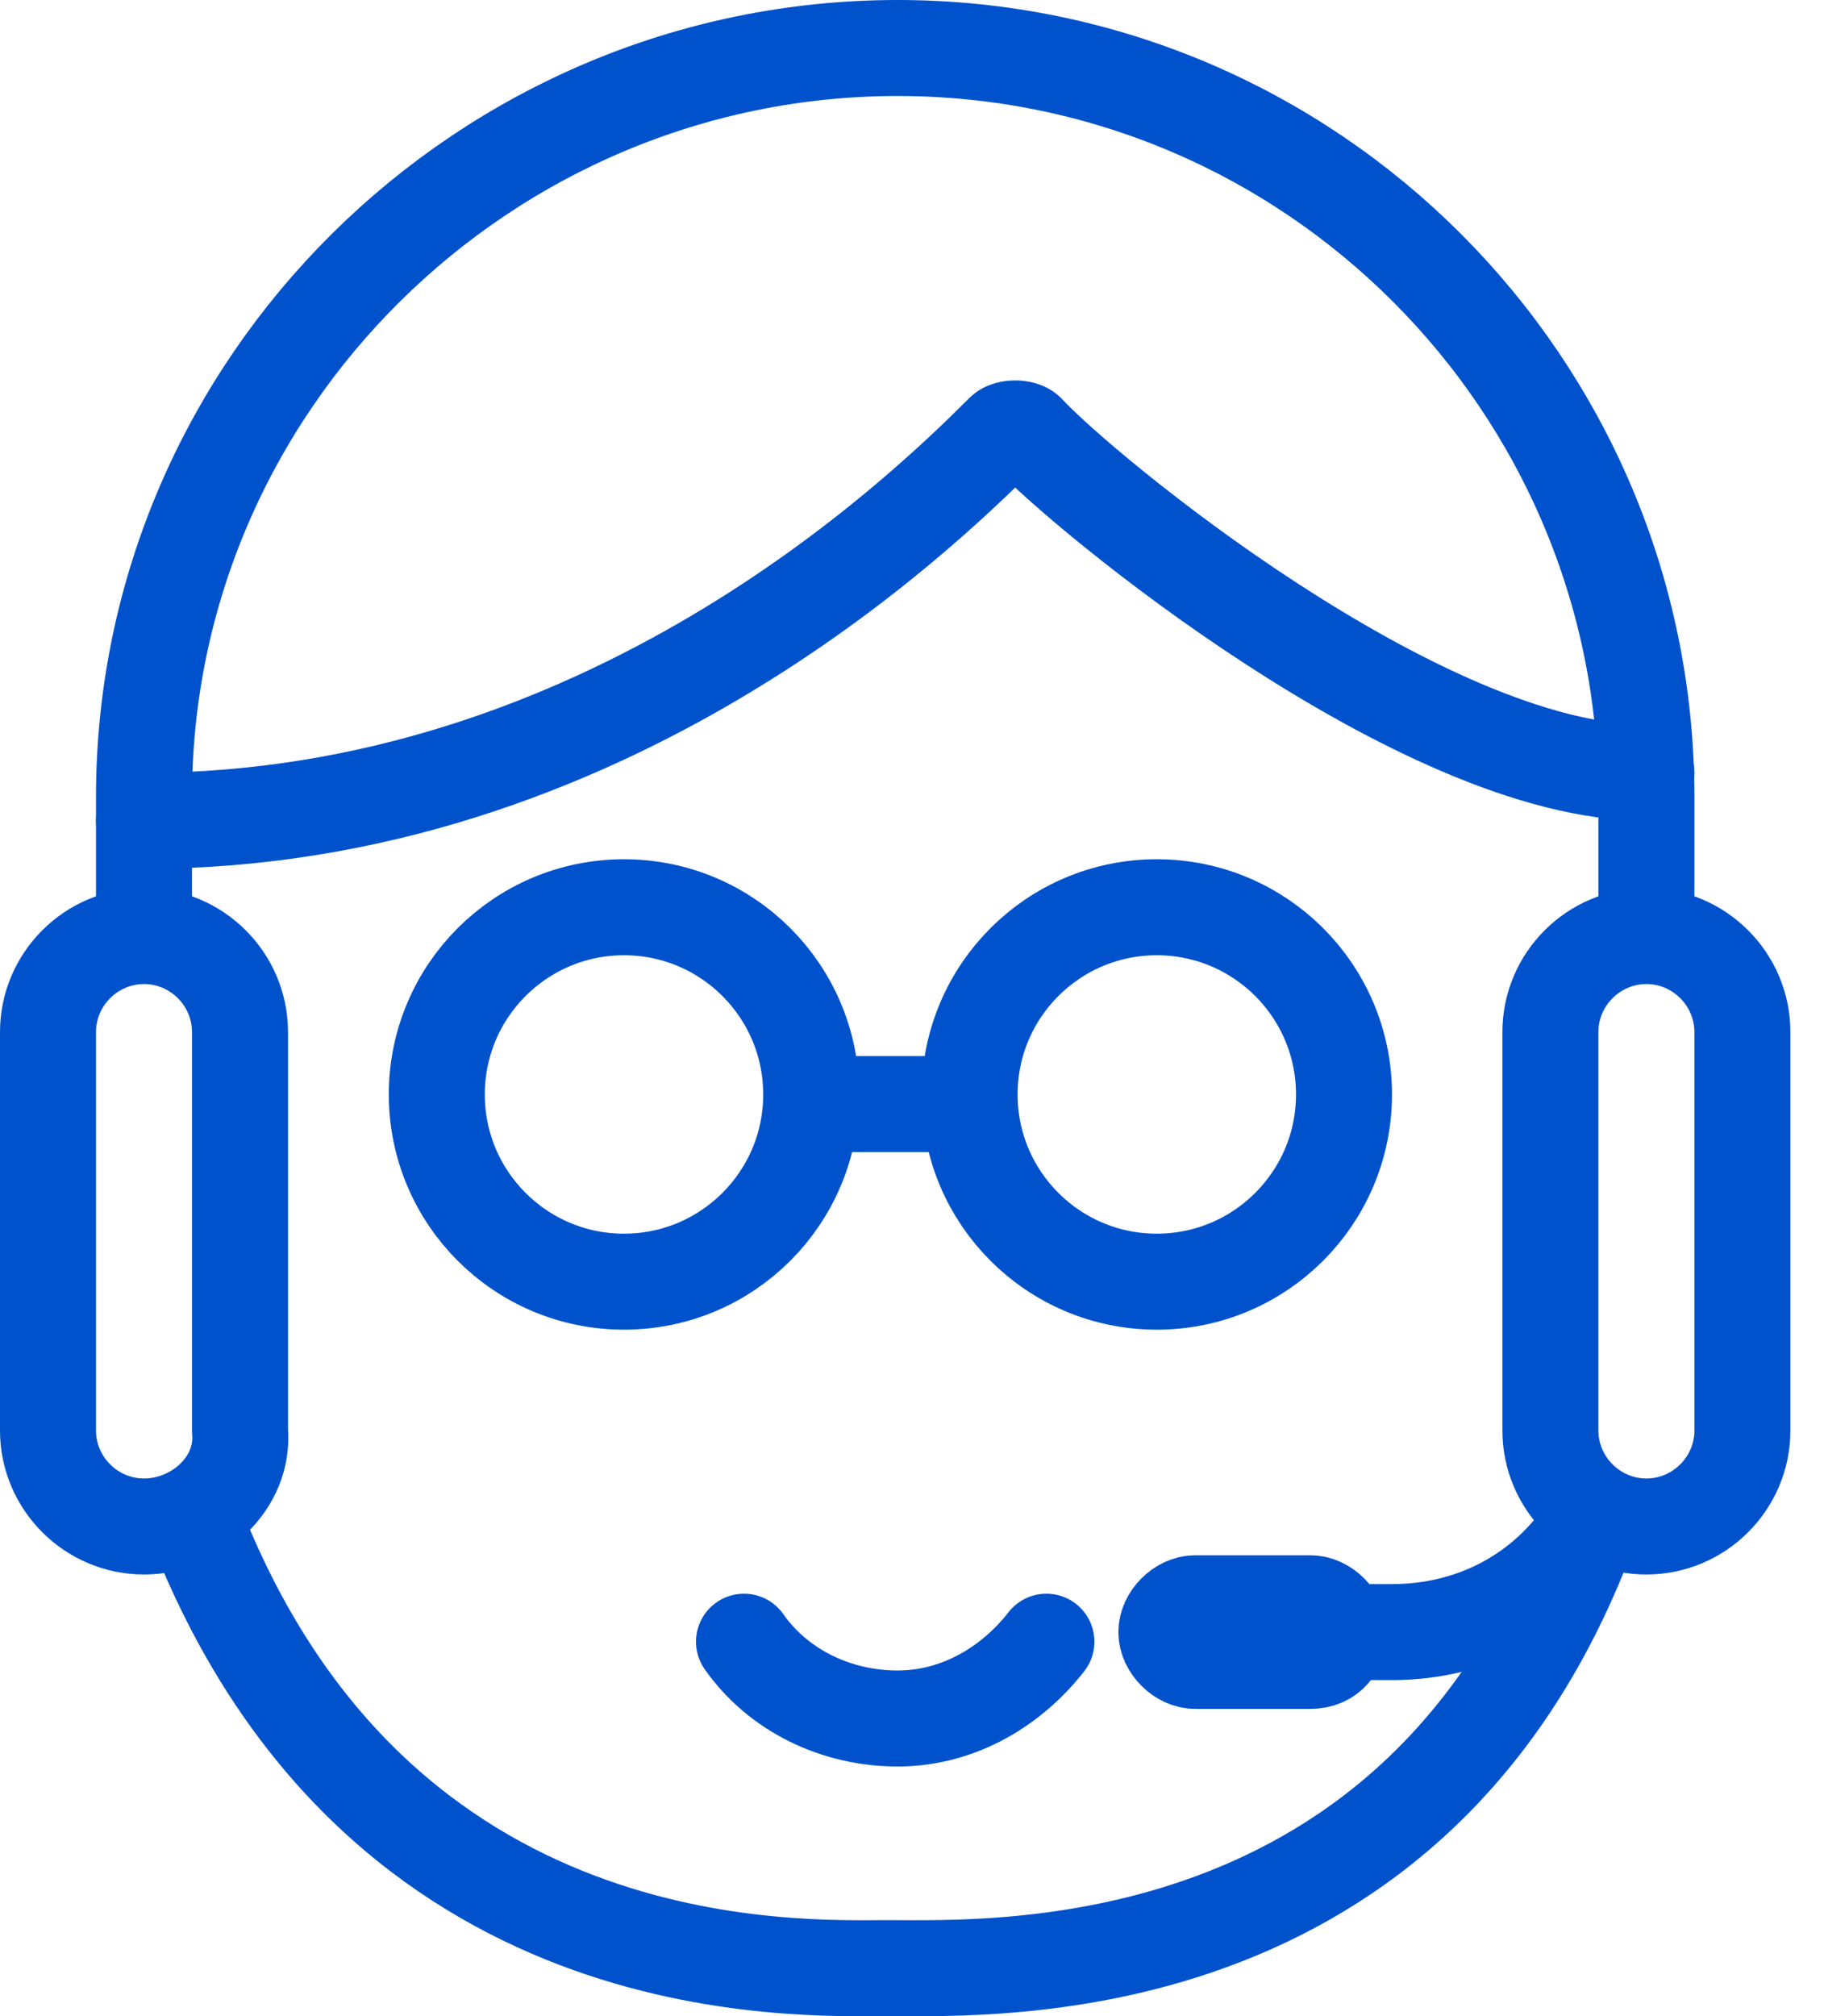 <svg width="38" height="42" viewBox="0 0 38 42" fill="none" xmlns="http://www.w3.org/2000/svg">
<g clip-path="url(#clip0)">
<path d="M33.3 31.3C29.9 41.4 20.8 41 18.5 41C16.6 41 7.9 41.4 4.1 31.8" stroke="#0052CC" stroke-width="2" stroke-miterlimit="10"/>
<path d="M13 26.7C15.154 26.7 16.9 24.954 16.9 22.8C16.9 20.646 15.154 18.9 13 18.9C10.846 18.9 9.1 20.646 9.1 22.8C9.1 24.954 10.846 26.7 13 26.7Z" stroke="#0052CC" stroke-width="2" stroke-miterlimit="10"/>
<path d="M21.8 34.2C21.1 35.1 20 35.8 18.7 35.8C17.4 35.8 16.2 35.2 15.5 34.2" stroke="#0052CC" stroke-width="2" stroke-miterlimit="10" stroke-linecap="round" stroke-linejoin="round"/>
<path d="M17 23C17.441 23 17.971 23 18.5 23C19.029 23 19.559 23 20 23" stroke="#0052CC" stroke-width="2" stroke-miterlimit="10" stroke-linecap="round" stroke-linejoin="round"/>
<path d="M24.1 26.7C26.254 26.7 28 24.954 28 22.8C28 20.646 26.254 18.9 24.1 18.9C21.946 18.9 20.2 20.646 20.2 22.8C20.2 24.954 21.946 26.7 24.1 26.7Z" stroke="#0052CC" stroke-width="2" stroke-miterlimit="10"/>
<path d="M3 17.1C12.6 17.1 19.2 10.7 20.9 9C21 8.9 21.3 8.9 21.4 9C22.5 10.2 29.6 16.1 34.3 16.1" stroke="#0052CC" stroke-width="2" stroke-miterlimit="10" stroke-linecap="round" stroke-linejoin="round"/>
<path d="M3 31.8C1.9 31.8 1 30.9 1 29.8V21.5C1 20.4 1.9 19.5 3 19.5C4.1 19.5 5 20.4 5 21.5V29.8C5.1 30.9 4.1 31.8 3 31.8Z" stroke="#0052CC" stroke-width="2" stroke-miterlimit="10" stroke-linecap="round" stroke-linejoin="round"/>
<path d="M32.3 24.7V21.5C32.3 20.4 33.2 19.5 34.3 19.5C35.4 19.5 36.3 20.4 36.3 21.5V29.8C36.3 30.9 35.4 31.8 34.3 31.8C33.2 31.8 32.3 30.9 32.3 29.8V24.7Z" stroke="#0052CC" stroke-width="2" stroke-miterlimit="10" stroke-linecap="round" stroke-linejoin="round"/>
<path d="M27.3 34.6H24.9C24.6 34.6 24.3 34.3 24.3 34C24.3 33.7 24.6 33.4 24.9 33.4H27.3C27.6 33.4 27.9 33.7 27.9 34C27.9 34.3 27.7 34.6 27.3 34.6Z" stroke="#0052CC" stroke-width="2" stroke-miterlimit="10"/>
<path d="M3 19.4V16.6C3 8 10.1 1 18.7 1C27.3 1 34.3 8 34.3 16.6V19.4" stroke="#0052CC" stroke-width="2" stroke-miterlimit="10"/>
<path d="M26.6 34H29C30.7 34 32.2 33.2 33.1 31.8" stroke="#0052CC" stroke-width="2" stroke-miterlimit="10"/>
</g>
<defs>
<clipPath id="clip0">
<rect width="37.3" height="42" fill="white"/>
</clipPath>
</defs>
</svg>
